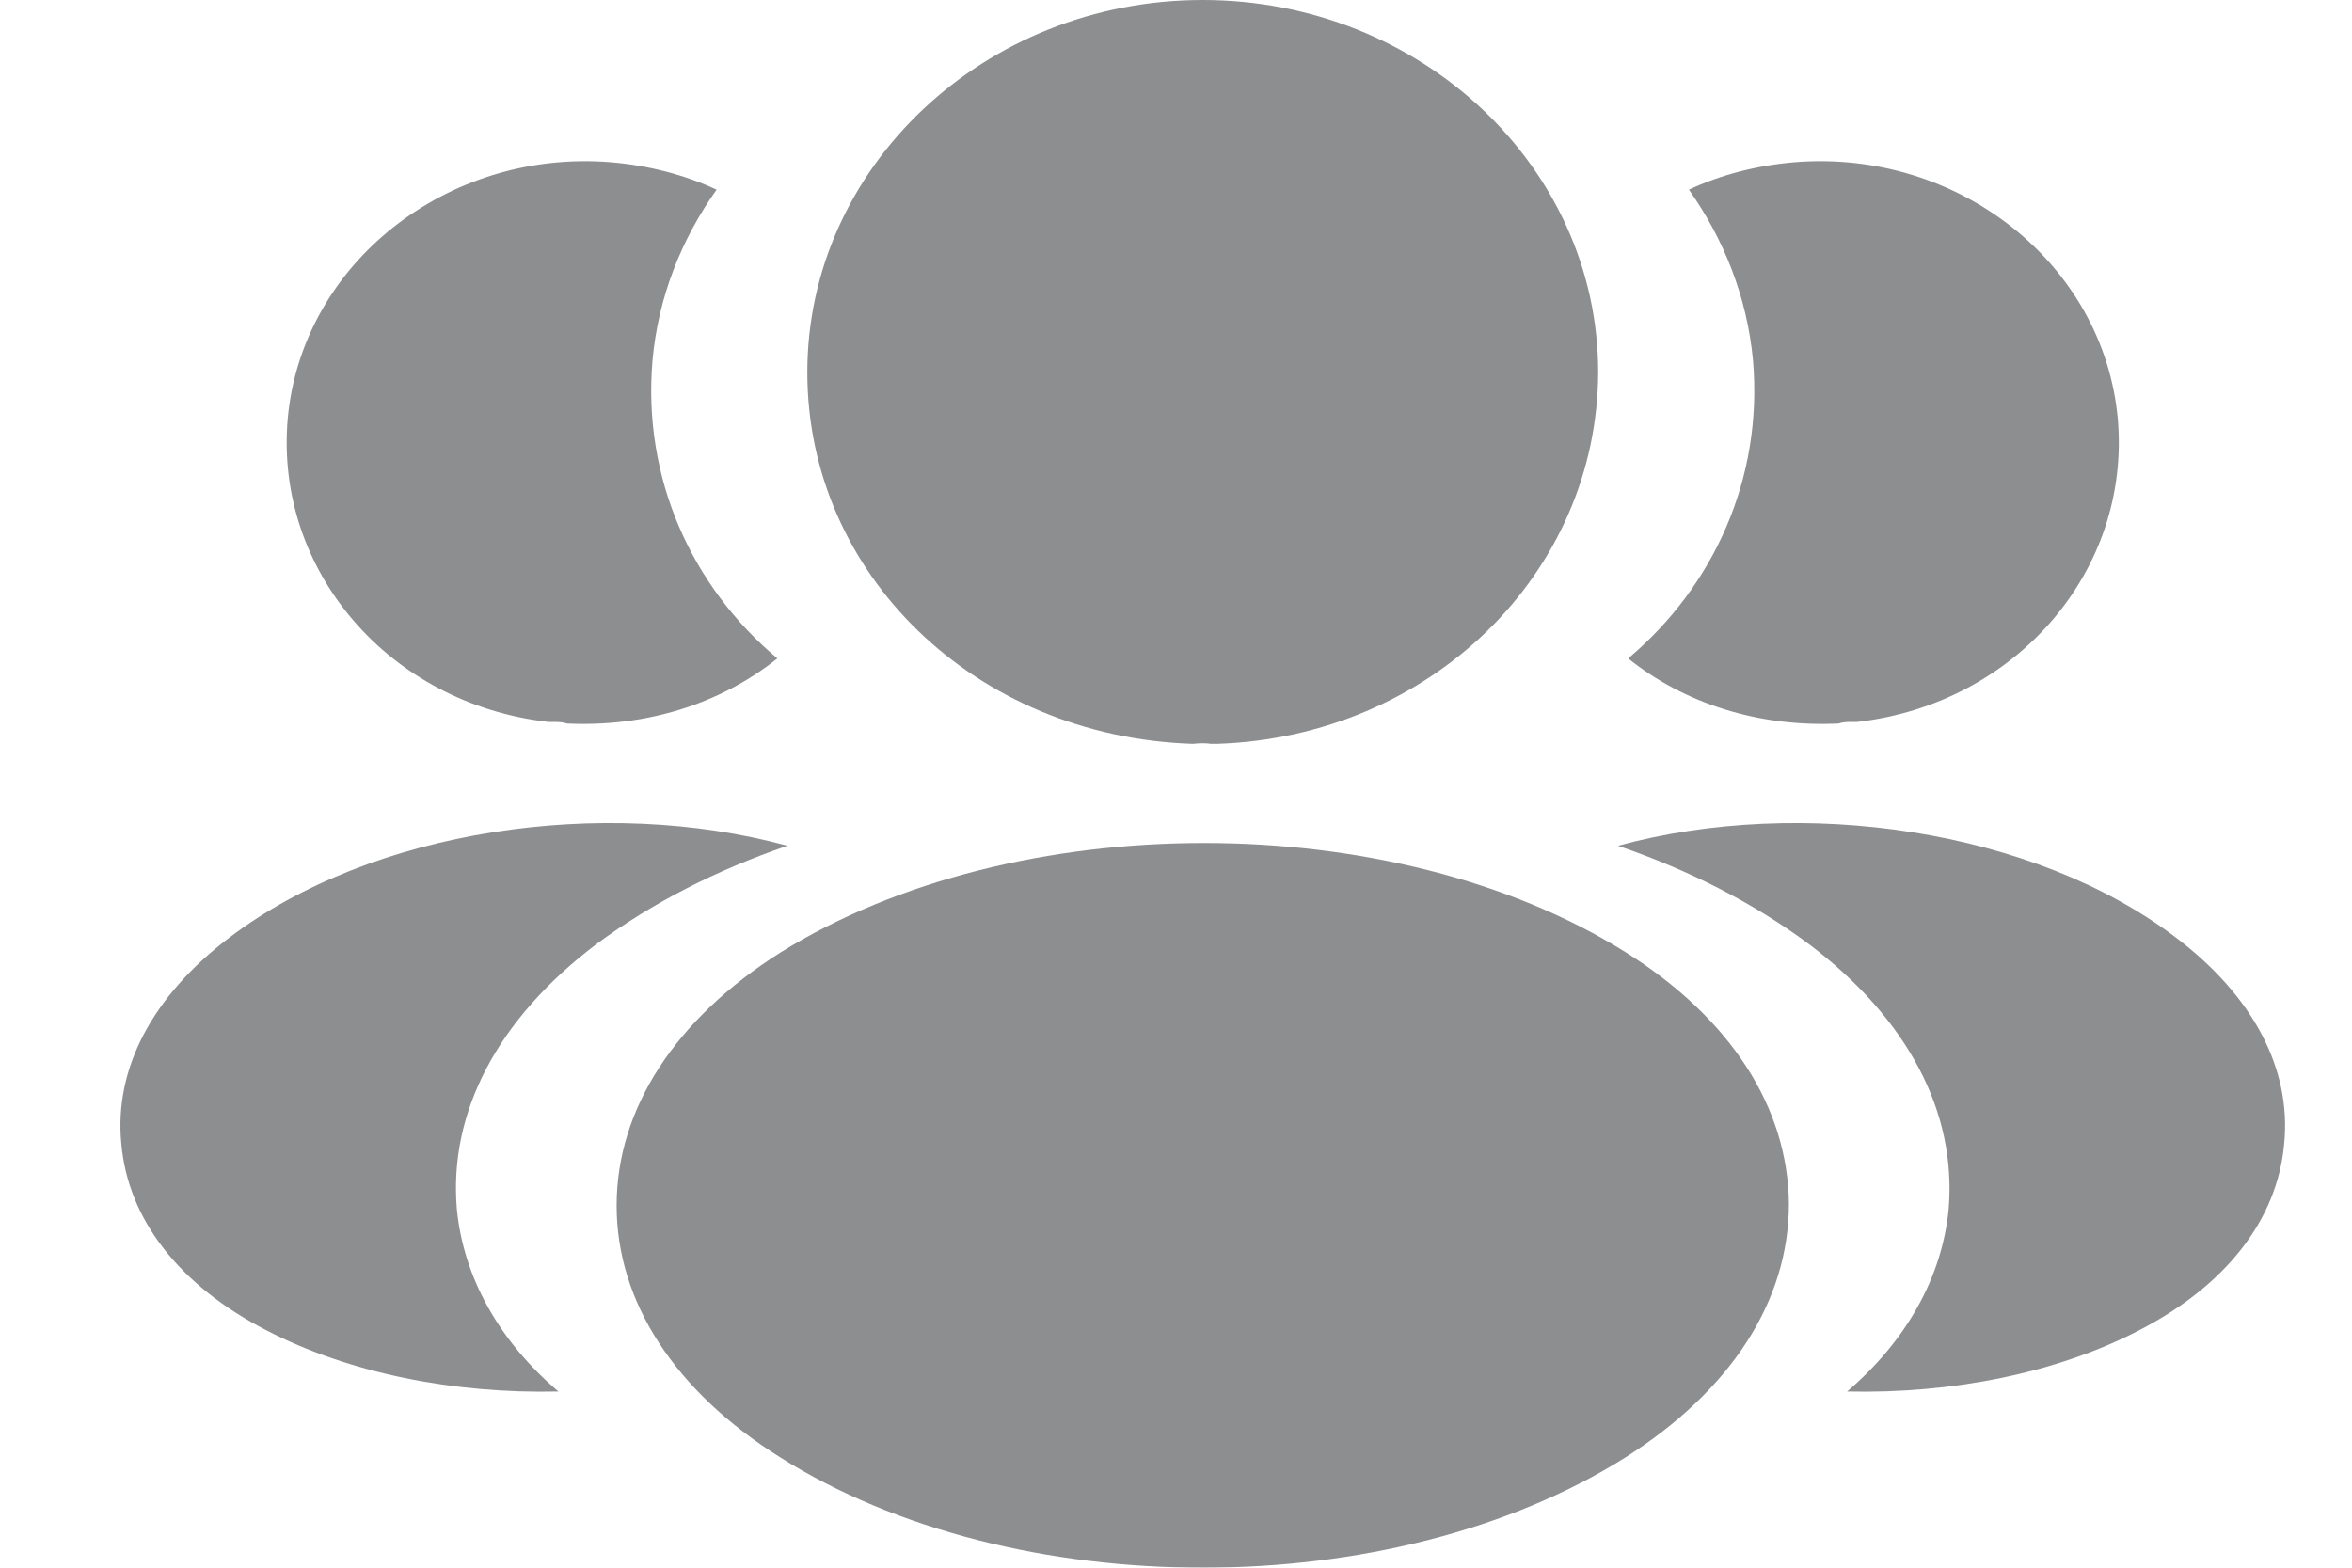 <svg width="12" height="8" viewBox="0 0 12 8" fill="none" xmlns="http://www.w3.org/2000/svg">
<g opacity="0.6">
<path d="M6.136 0C5.024 0 4.119 0.852 4.119 1.9C4.119 2.928 4.973 3.76 6.086 3.796C6.12 3.792 6.153 3.792 6.179 3.796C6.187 3.796 6.192 3.796 6.2 3.796C6.204 3.796 6.204 3.796 6.209 3.796C7.296 3.76 8.15 2.928 8.154 1.9C8.154 0.852 7.249 0 6.136 0Z" fill="#414346"/>
<path d="M8.295 4.86C7.11 4.116 5.177 4.116 3.983 4.86C3.444 5.2 3.146 5.66 3.146 6.152C3.146 6.644 3.444 7.1 3.979 7.436C4.574 7.812 5.355 8 6.137 8C6.918 8 7.7 7.812 8.295 7.436C8.83 7.096 9.127 6.64 9.127 6.144C9.123 5.652 8.83 5.196 8.295 4.86Z" fill="#414346"/>
<path d="M10.805 2.136C10.873 2.912 10.286 3.592 9.475 3.684C9.471 3.684 9.471 3.684 9.467 3.684H9.454C9.428 3.684 9.403 3.684 9.382 3.692C8.97 3.712 8.591 3.588 8.307 3.36C8.744 2.992 8.995 2.44 8.944 1.84C8.914 1.516 8.795 1.22 8.617 0.968C8.778 0.892 8.965 0.844 9.156 0.828C9.989 0.76 10.732 1.344 10.805 2.136Z" fill="#414346"/>
<path d="M11.654 5.836C11.62 6.224 11.356 6.56 10.915 6.788C10.49 7.009 9.955 7.113 9.424 7.101C9.729 6.84 9.908 6.516 9.942 6.172C9.984 5.676 9.734 5.2 9.232 4.82C8.948 4.608 8.617 4.44 8.255 4.316C9.194 4.06 10.375 4.232 11.101 4.784C11.492 5.08 11.692 5.452 11.654 5.836Z" fill="#414346"/>
<path d="M1.468 2.136C1.4 2.912 1.986 3.592 2.798 3.684C2.802 3.684 2.802 3.684 2.806 3.684H2.819C2.844 3.684 2.87 3.684 2.891 3.692C3.303 3.712 3.681 3.588 3.966 3.36C3.528 2.992 3.278 2.44 3.329 1.84C3.358 1.516 3.477 1.22 3.656 0.968C3.494 0.892 3.307 0.844 3.116 0.828C2.284 0.76 1.54 1.344 1.468 2.136Z" fill="#414346"/>
<path d="M0.619 5.836C0.653 6.224 0.916 6.56 1.358 6.788C1.783 7.009 2.318 7.113 2.849 7.101C2.543 6.84 2.365 6.516 2.331 6.172C2.288 5.676 2.539 5.2 3.04 4.82C3.325 4.608 3.656 4.44 4.017 4.316C3.078 4.06 1.898 4.232 1.171 4.784C0.78 5.08 0.581 5.452 0.619 5.836Z" fill="#414346"/>
</g>
</svg>
